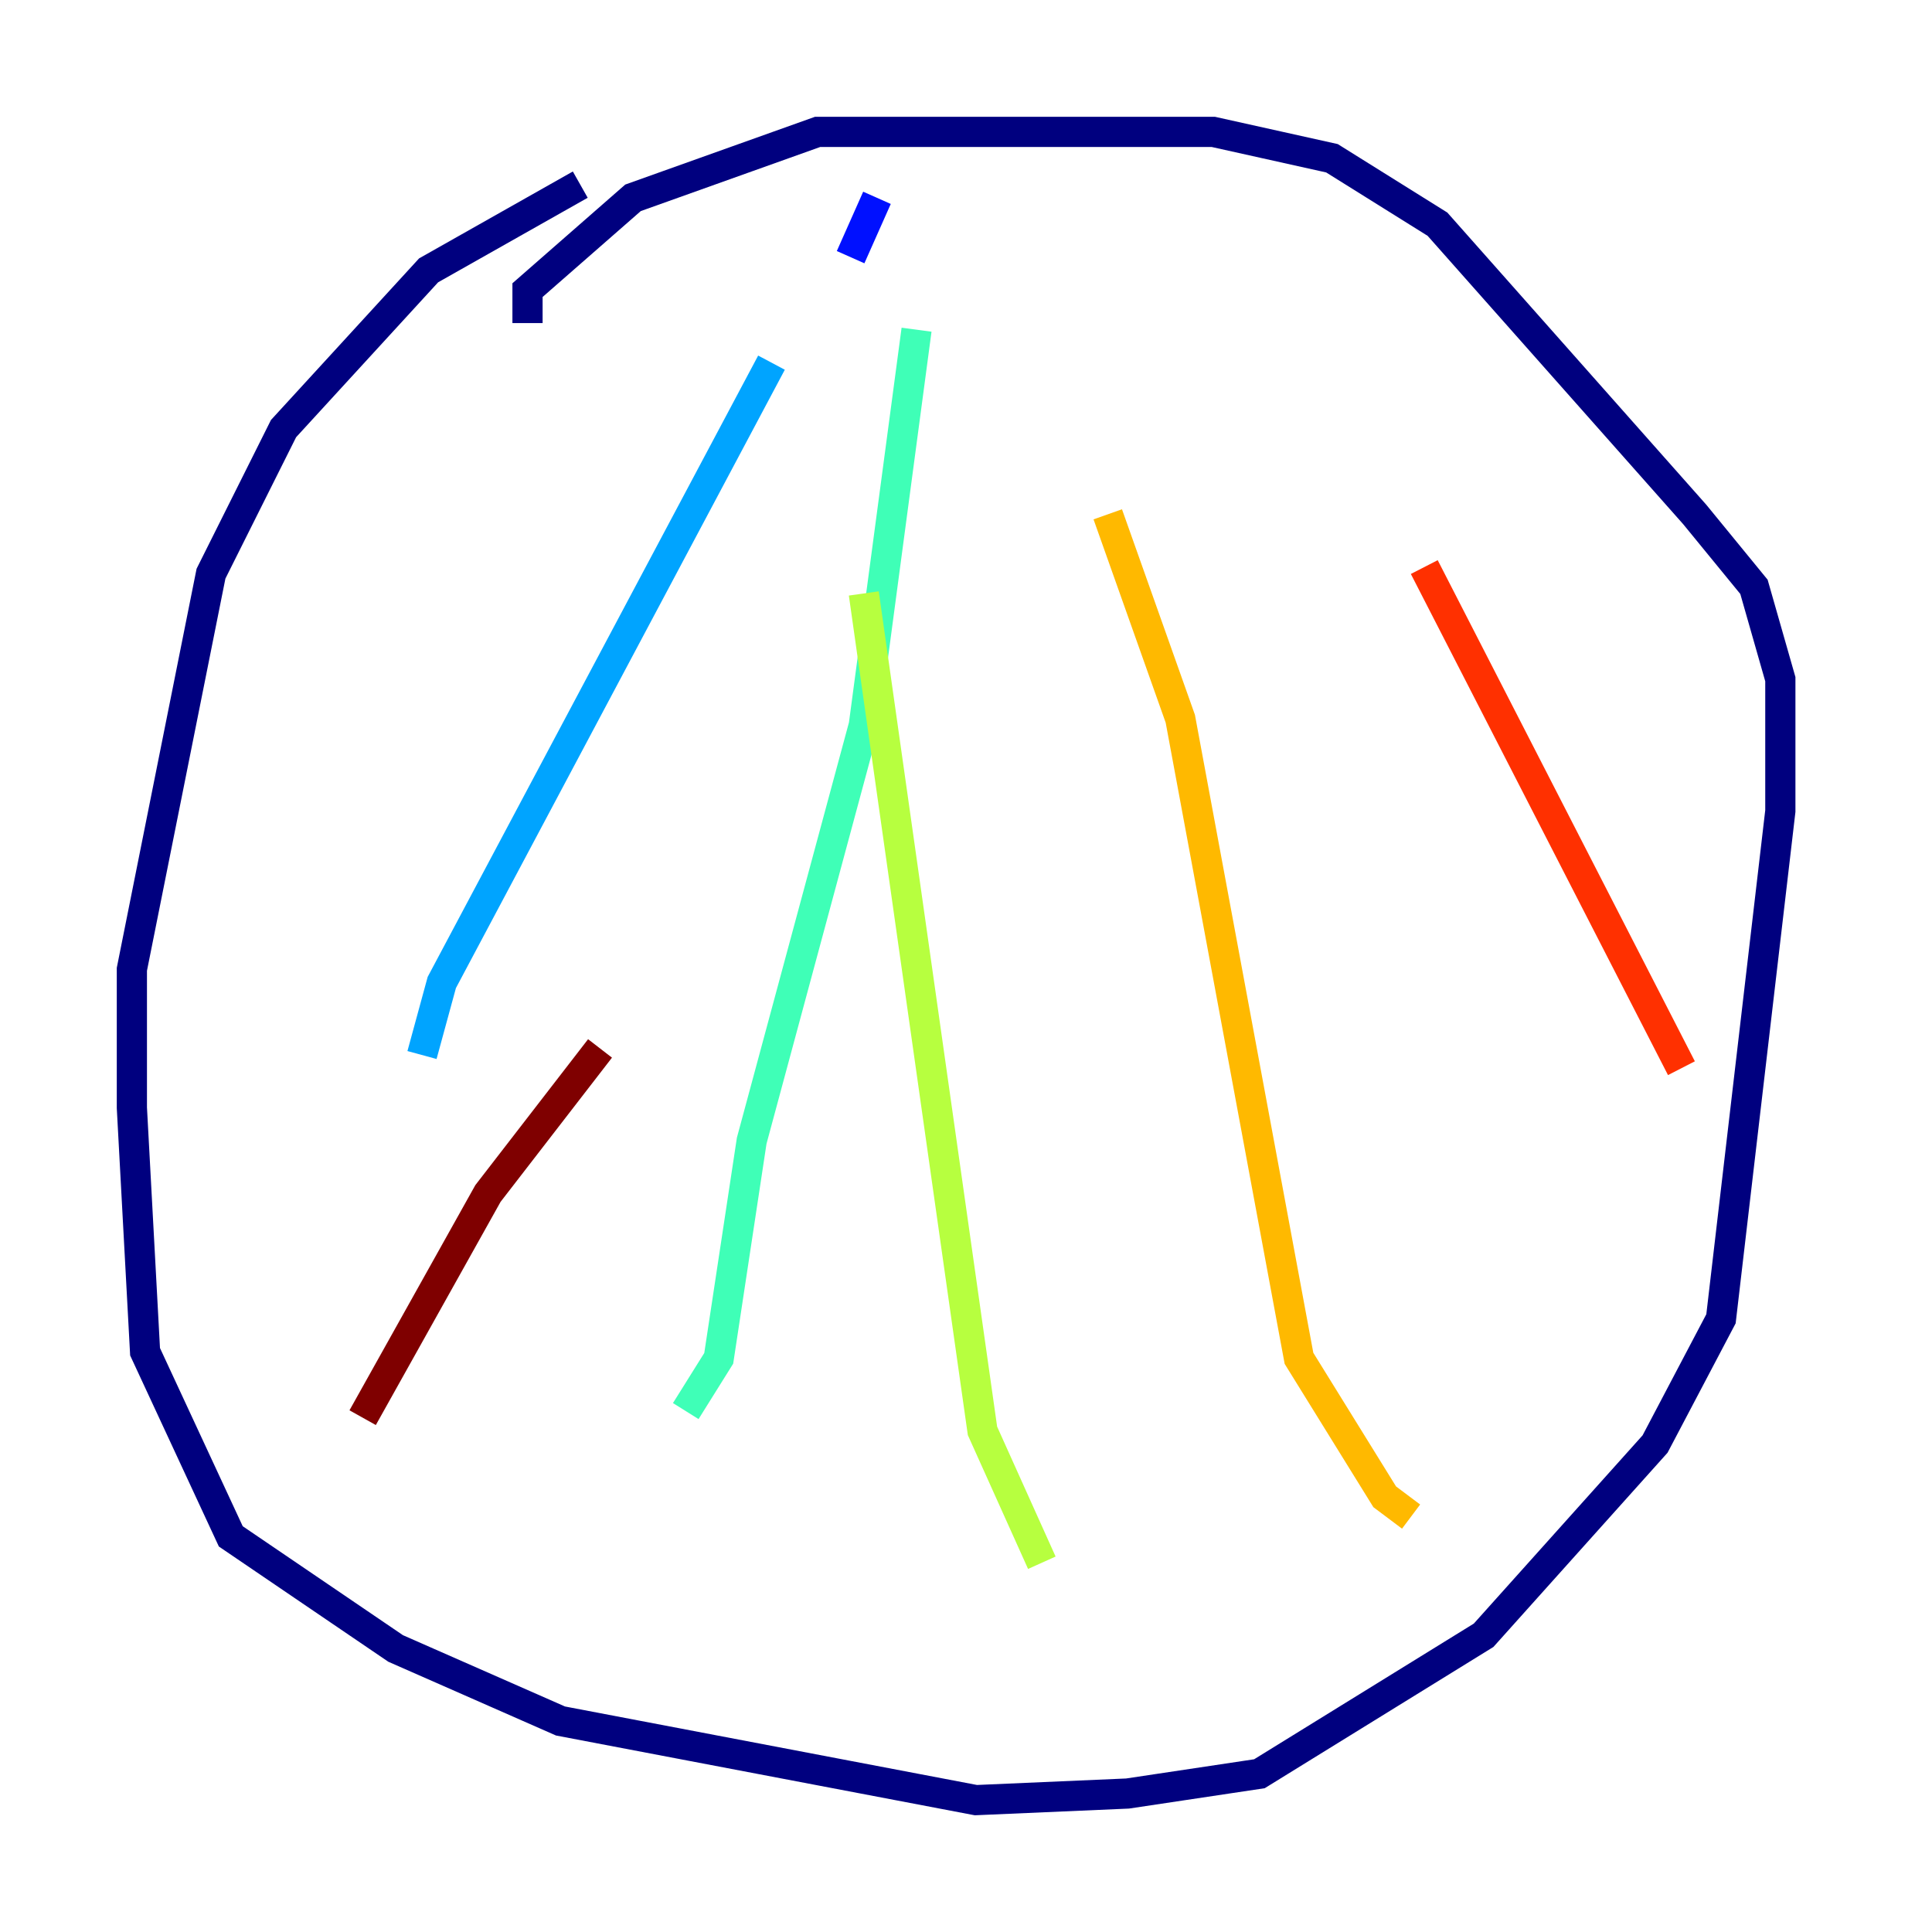 <?xml version="1.0" encoding="utf-8" ?>
<svg baseProfile="tiny" height="128" version="1.2" viewBox="0,0,128,128" width="128" xmlns="http://www.w3.org/2000/svg" xmlns:ev="http://www.w3.org/2001/xml-events" xmlns:xlink="http://www.w3.org/1999/xlink"><defs /><polyline fill="none" points="38.444,12.232 28.396,17.911 18.785,28.396 13.979,38.007 8.737,64.218 8.737,73.392 9.611,89.556 15.29,101.788 26.212,109.215 37.133,114.02 64.655,119.263 74.703,118.826 83.44,117.515 98.293,108.341 109.652,95.672 114.02,87.372 117.952,53.734 117.952,44.997 116.205,38.88 112.273,34.075 95.236,14.853 88.246,10.485 80.382,8.737 54.171,8.737 41.939,13.106 34.949,19.222 34.949,21.406" stroke="#00007f" stroke-width="2" /><polyline fill="none" points="58.102,13.106 56.355,17.038" stroke="#0010ff" stroke-width="2" /><polyline fill="none" points="51.113,24.027 29.27,65.092 27.959,69.898" stroke="#00a4ff" stroke-width="2" /><polyline fill="none" points="60.724,21.843 57.229,48.055 49.802,75.577 47.618,89.993 45.433,93.488" stroke="#3fffb7" stroke-width="2" /><polyline fill="none" points="57.229,39.317 65.092,94.799 69.024,103.536" stroke="#b7ff3f" stroke-width="2" /><polyline fill="none" points="73.392,34.075 78.198,47.618 86.061,89.993 91.741,99.167 93.488,100.478" stroke="#ffb900" stroke-width="2" /><polyline fill="none" points="94.362,37.57 111.399,70.771" stroke="#ff3000" stroke-width="2" /><polyline fill="none" points="39.754,69.461 32.328,79.072 24.027,93.925" stroke="#7f0000" stroke-width="2" /></svg>